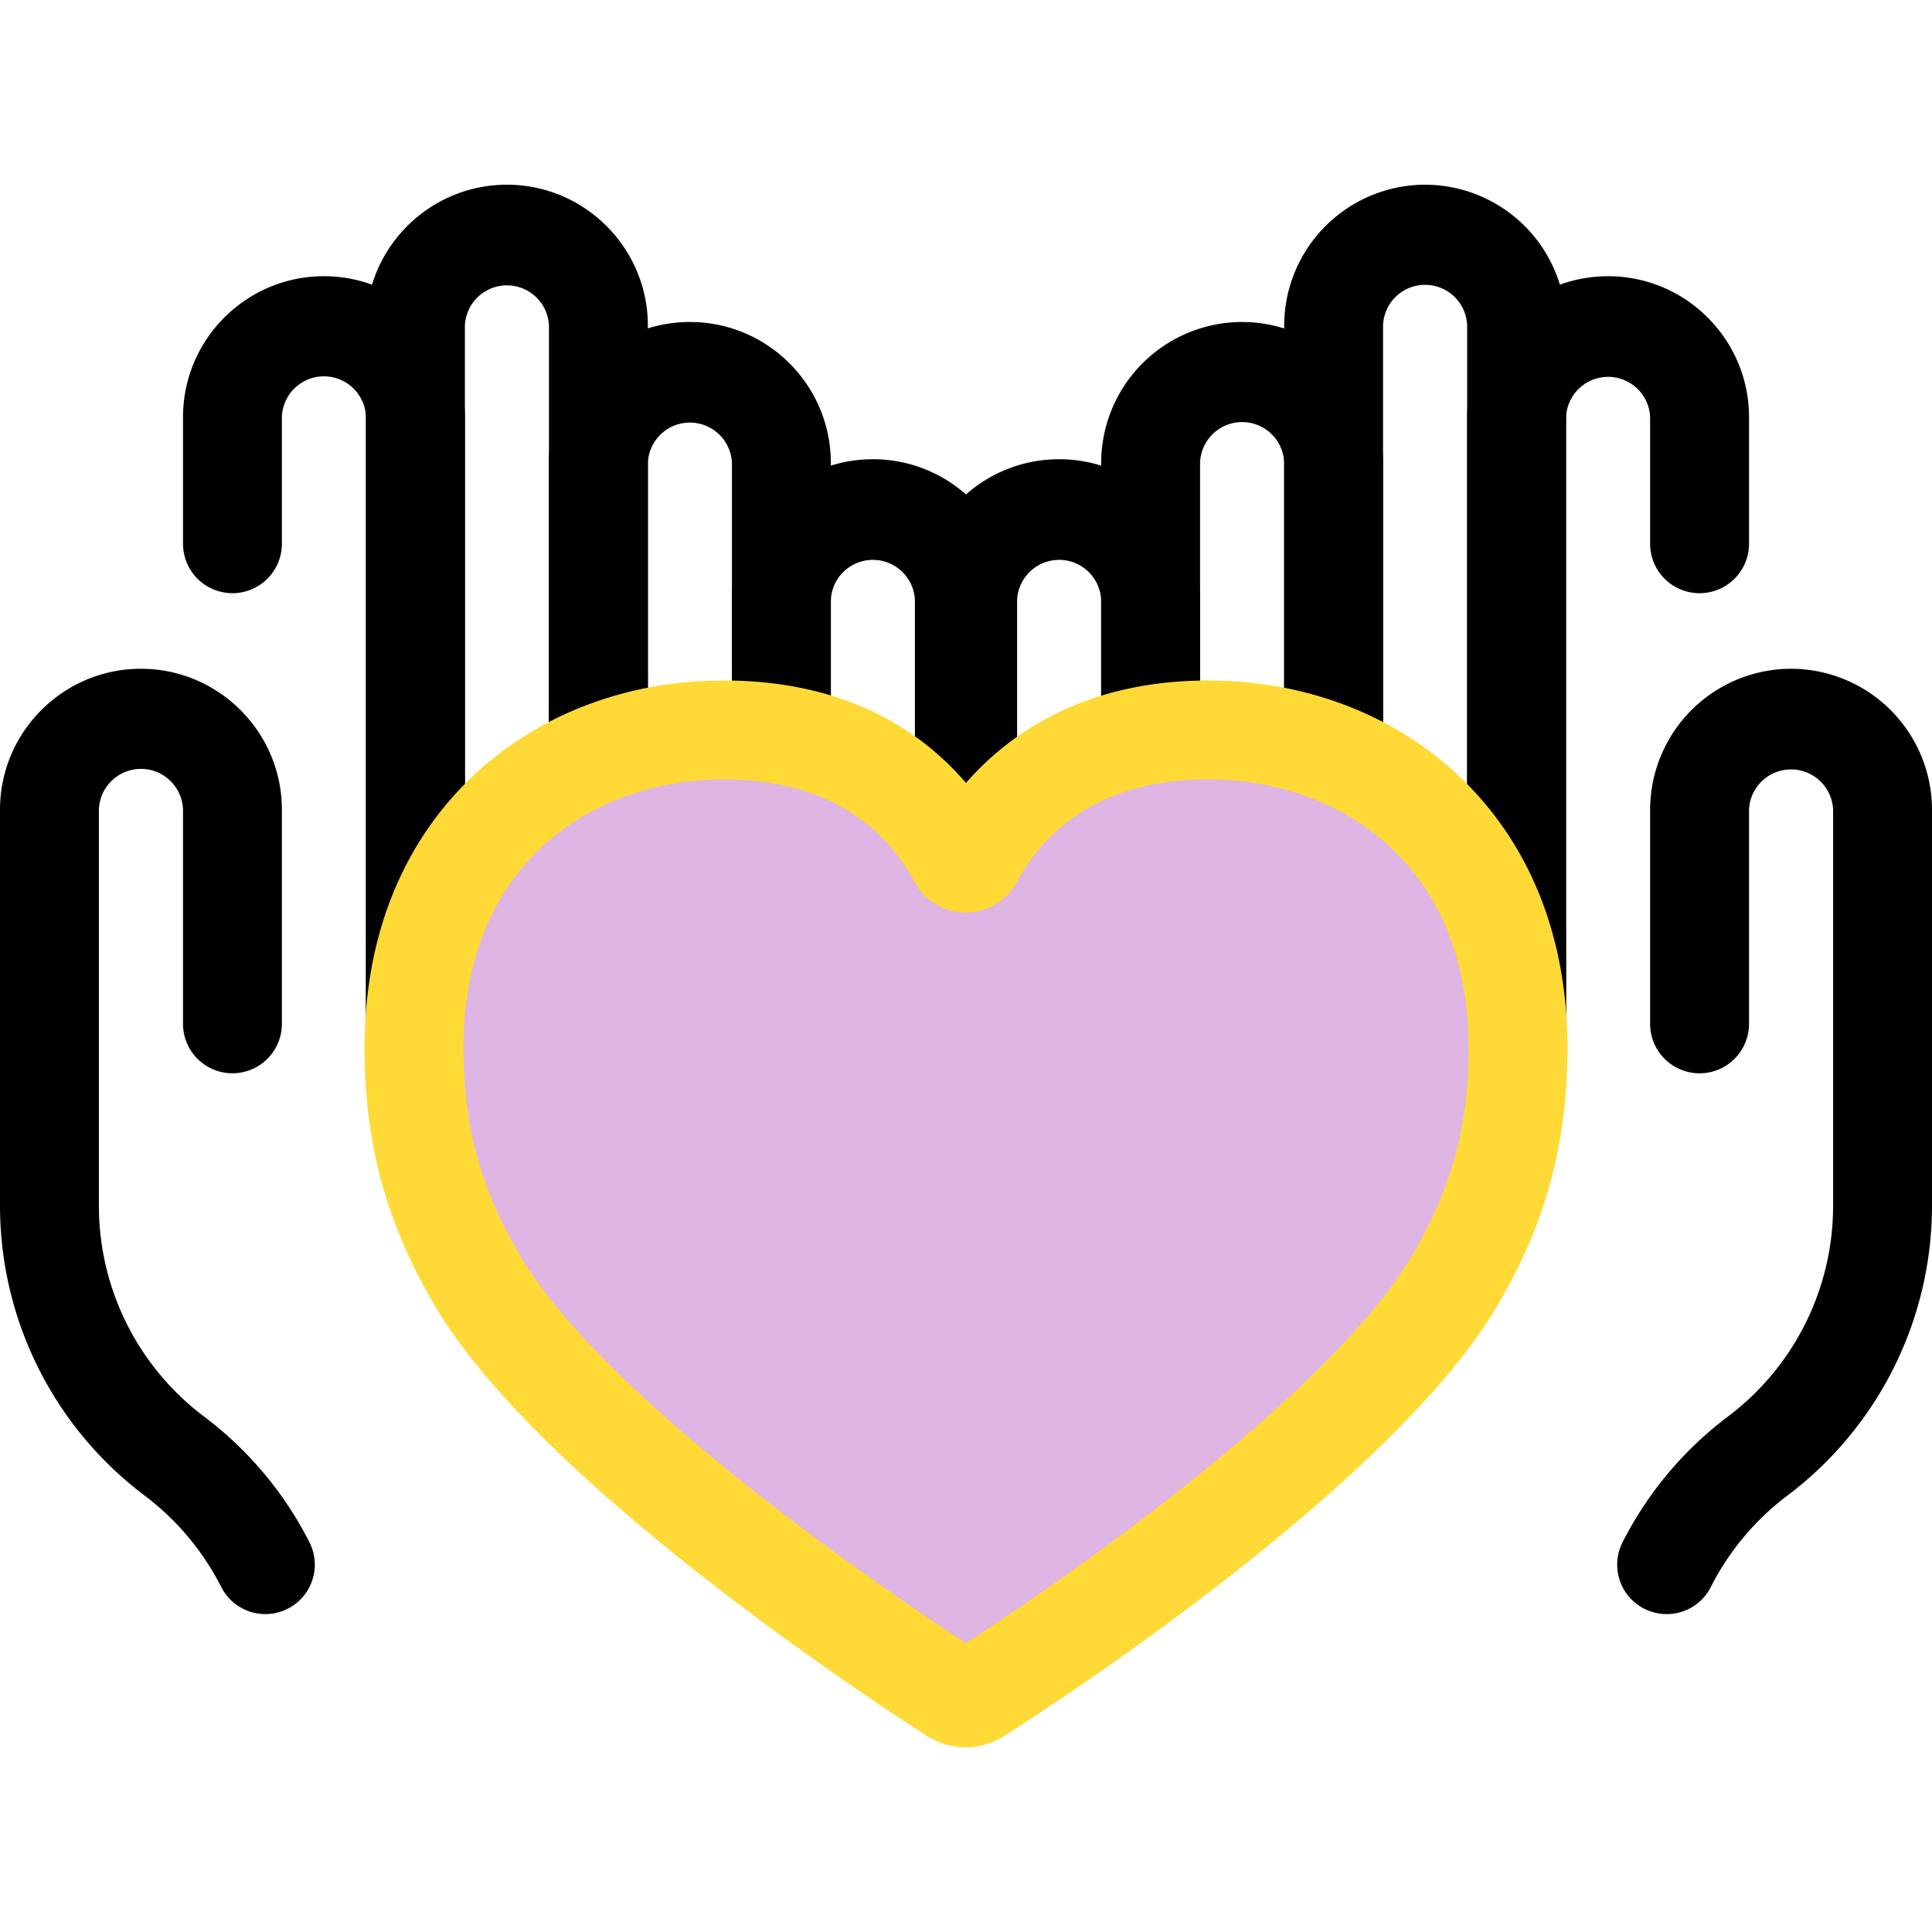 <svg 
    viewBox="0 0 512 512" 
>
    <g fill="currentColor">
        <path 
            d="M207.07 295.35a13.1 13.1 0 0 1-13.1-13.1V122.67a11.15 11.15 0 0 0-22.28 0v159.56a13.1 13.1 0 0 1-26.21 0V122.69c0-20.6 16.75-37.36 37.35-37.36s37.35 16.76 37.35 37.36v159.56a13.1 13.1 0 0 1-13.1 13.1m-96.99 0a13.1 13.1 0 0 1-13.1-13.1v-171.7a11.15 11.15 0 0 0-22.29 0v33.55a13.1 13.1 0 0 1-26.2 0v-33.55c0-20.6 16.75-37.35 37.34-37.35s37.36 16.76 37.36 37.35v171.7a13.1 13.1 0 0 1-13.11 13.1"
        />
        <path 
            d="M158.58 295.35a13.1 13.1 0 0 1-13.1-13.1V86.3a11.15 11.15 0 0 0-22.28 0v195.94a13.1 13.1 0 0 1-26.22 0V86.3c0-20.6 16.76-37.35 37.36-37.35s37.35 16.76 37.35 37.35v195.94a13.1 13.1 0 0 1-13.1 13.1M70.32 427.75a13.1 13.1 0 0 1-11.7-7.2 70 70 0 0 0-20.33-24.23A96.2 96.2 0 0 1 0 319.73V214.58c0-20.6 16.76-37.35 37.35-37.35S74.7 194 74.7 214.58v56.75a13.1 13.1 0 0 1-26.2 0v-56.75a11.15 11.15 0 0 0-22.29 0v105.15a69.9 69.9 0 0 0 27.8 55.62 96 96 0 0 1 28 33.38 13.1 13.1 0 0 1-11.69 19.02m185.25-132.4a13.1 13.1 0 0 1-13.11-13.1v-123.2a11.15 11.15 0 0 0-22.28 0v123.2a13.1 13.1 0 0 1-26.21 0v-123.2c0-20.6 16.75-37.35 37.35-37.35s37.35 16.75 37.35 37.35v123.2a13.1 13.1 0 0 1-13.1 13.1m97.85 0a13.1 13.1 0 0 1-13.1-13.1V122.67a11.15 11.15 0 0 0-22.29 0v159.56a13.1 13.1 0 0 1-26.21 0V122.69a37.4 37.4 0 0 1 37.35-37.36 37.4 37.4 0 0 1 37.35 37.36v159.56a13.1 13.1 0 0 1-13.1 13.1m48.49 0a13.1 13.1 0 0 1-13.1-13.1v-171.7c0-20.6 16.75-37.35 37.35-37.35s37.35 16.76 37.35 37.35v33.55a13.1 13.1 0 0 1-26.21 0v-33.55a11.15 11.15 0 0 0-22.28 0v171.7a13.1 13.1 0 0 1-13.11 13.1"
        />
        <path  
            d="M401.91 295.35a13.1 13.1 0 0 1-13.1-13.1V86.3a11.15 11.15 0 0 0-22.29 0v195.94a13.1 13.1 0 0 1-26.2 0V86.3a37.4 37.4 0 0 1 37.34-37.35 37.4 37.4 0 0 1 37.36 37.35v195.94a13.1 13.1 0 0 1-13.11 13.1m39.77 132.41a13.1 13.1 0 0 1-11.69-19.02 96 96 0 0 1 28-33.38 69.9 69.9 0 0 0 27.8-55.62V214.58a11.15 11.15 0 0 0-22.28 0v56.75a13.1 13.1 0 1 1-26.21 0v-56.75a37.4 37.4 0 0 1 37.35-37.35A37.4 37.4 0 0 1 512 214.58v105.15a96.2 96.2 0 0 1-38.29 76.59 70 70 0 0 0-20.32 24.24 13.1 13.1 0 0 1-11.71 7.2M304.93 295.35a13.1 13.1 0 0 1-13.11-13.1v-123.2a11.15 11.15 0 0 0-22.28 0v123.2a13.1 13.1 0 0 1-26.21 0v-123.2c0-20.6 16.75-37.35 37.35-37.35s37.35 16.75 37.35 37.35v123.2a13.1 13.1 0 0 1-13.1 13.1"
        />
    </g>
    <path 
        d="M320.18 193.45c-38.31 0-55.5 21.48-62.27 34.09a2.28 2.28 0 0 1-4 0c-6.74-12.62-23.84-34.1-62.15-34.1-43.65 0-82.04 29.8-82.04 84.2 0 22.02 4.49 40.88 16.94 61.93 25.37 42.9 108.97 98.5 126.14 109.46a5.8 5.8 0 0 0 6.2 0c17.2-10.9 100.8-66.23 126.38-109.46 12.45-21.05 16.9-39.9 16.9-61.92 0-54.4-38.45-84.2-82.1-84.2" 
        fill="#deb5e3"
    />
    <path 
        d="M255.9 463.05c-3.6 0-7.1-1.03-10.15-2.97-10.36-6.61-102.07-66-130.37-113.83-12.98-21.94-18.77-43.1-18.77-68.6 0-29.32 9.94-54.22 28.75-72.02 17.23-16.3 40.8-25.29 66.4-25.29 32.97 0 52.78 13.76 64.23 27.15 11.15-12.77 31.06-27.15 64.2-27.15 25.58 0 49.17 8.98 66.41 25.28 18.84 17.81 28.79 42.72 28.79 72.03 0 25.54-5.78 46.7-18.73 68.6-28.51 48.19-120.27 107.28-130.63 113.86a19 19 0 0 1-10.12 2.94m-64.14-256.5c-34.31 0-68.94 21.99-68.94 71.1 0 20.82 4.52 37.34 15.12 55.25 22.97 38.83 99.5 90.43 118 102.54 36.36-23.49 98.27-68.93 118.15-102.54 10.58-17.87 15.09-34.4 15.09-55.25 0-49.11-34.66-71.1-69-71.1-29.88 0-44.07 14.78-50.72 27.18-2.68 5-7.87 8.1-13.55 8.1-5.7 0-10.89-3.11-13.56-8.12-6.62-12.39-20.77-27.15-50.6-27.15" 
        fill="#ffda36"
    />
</svg>
